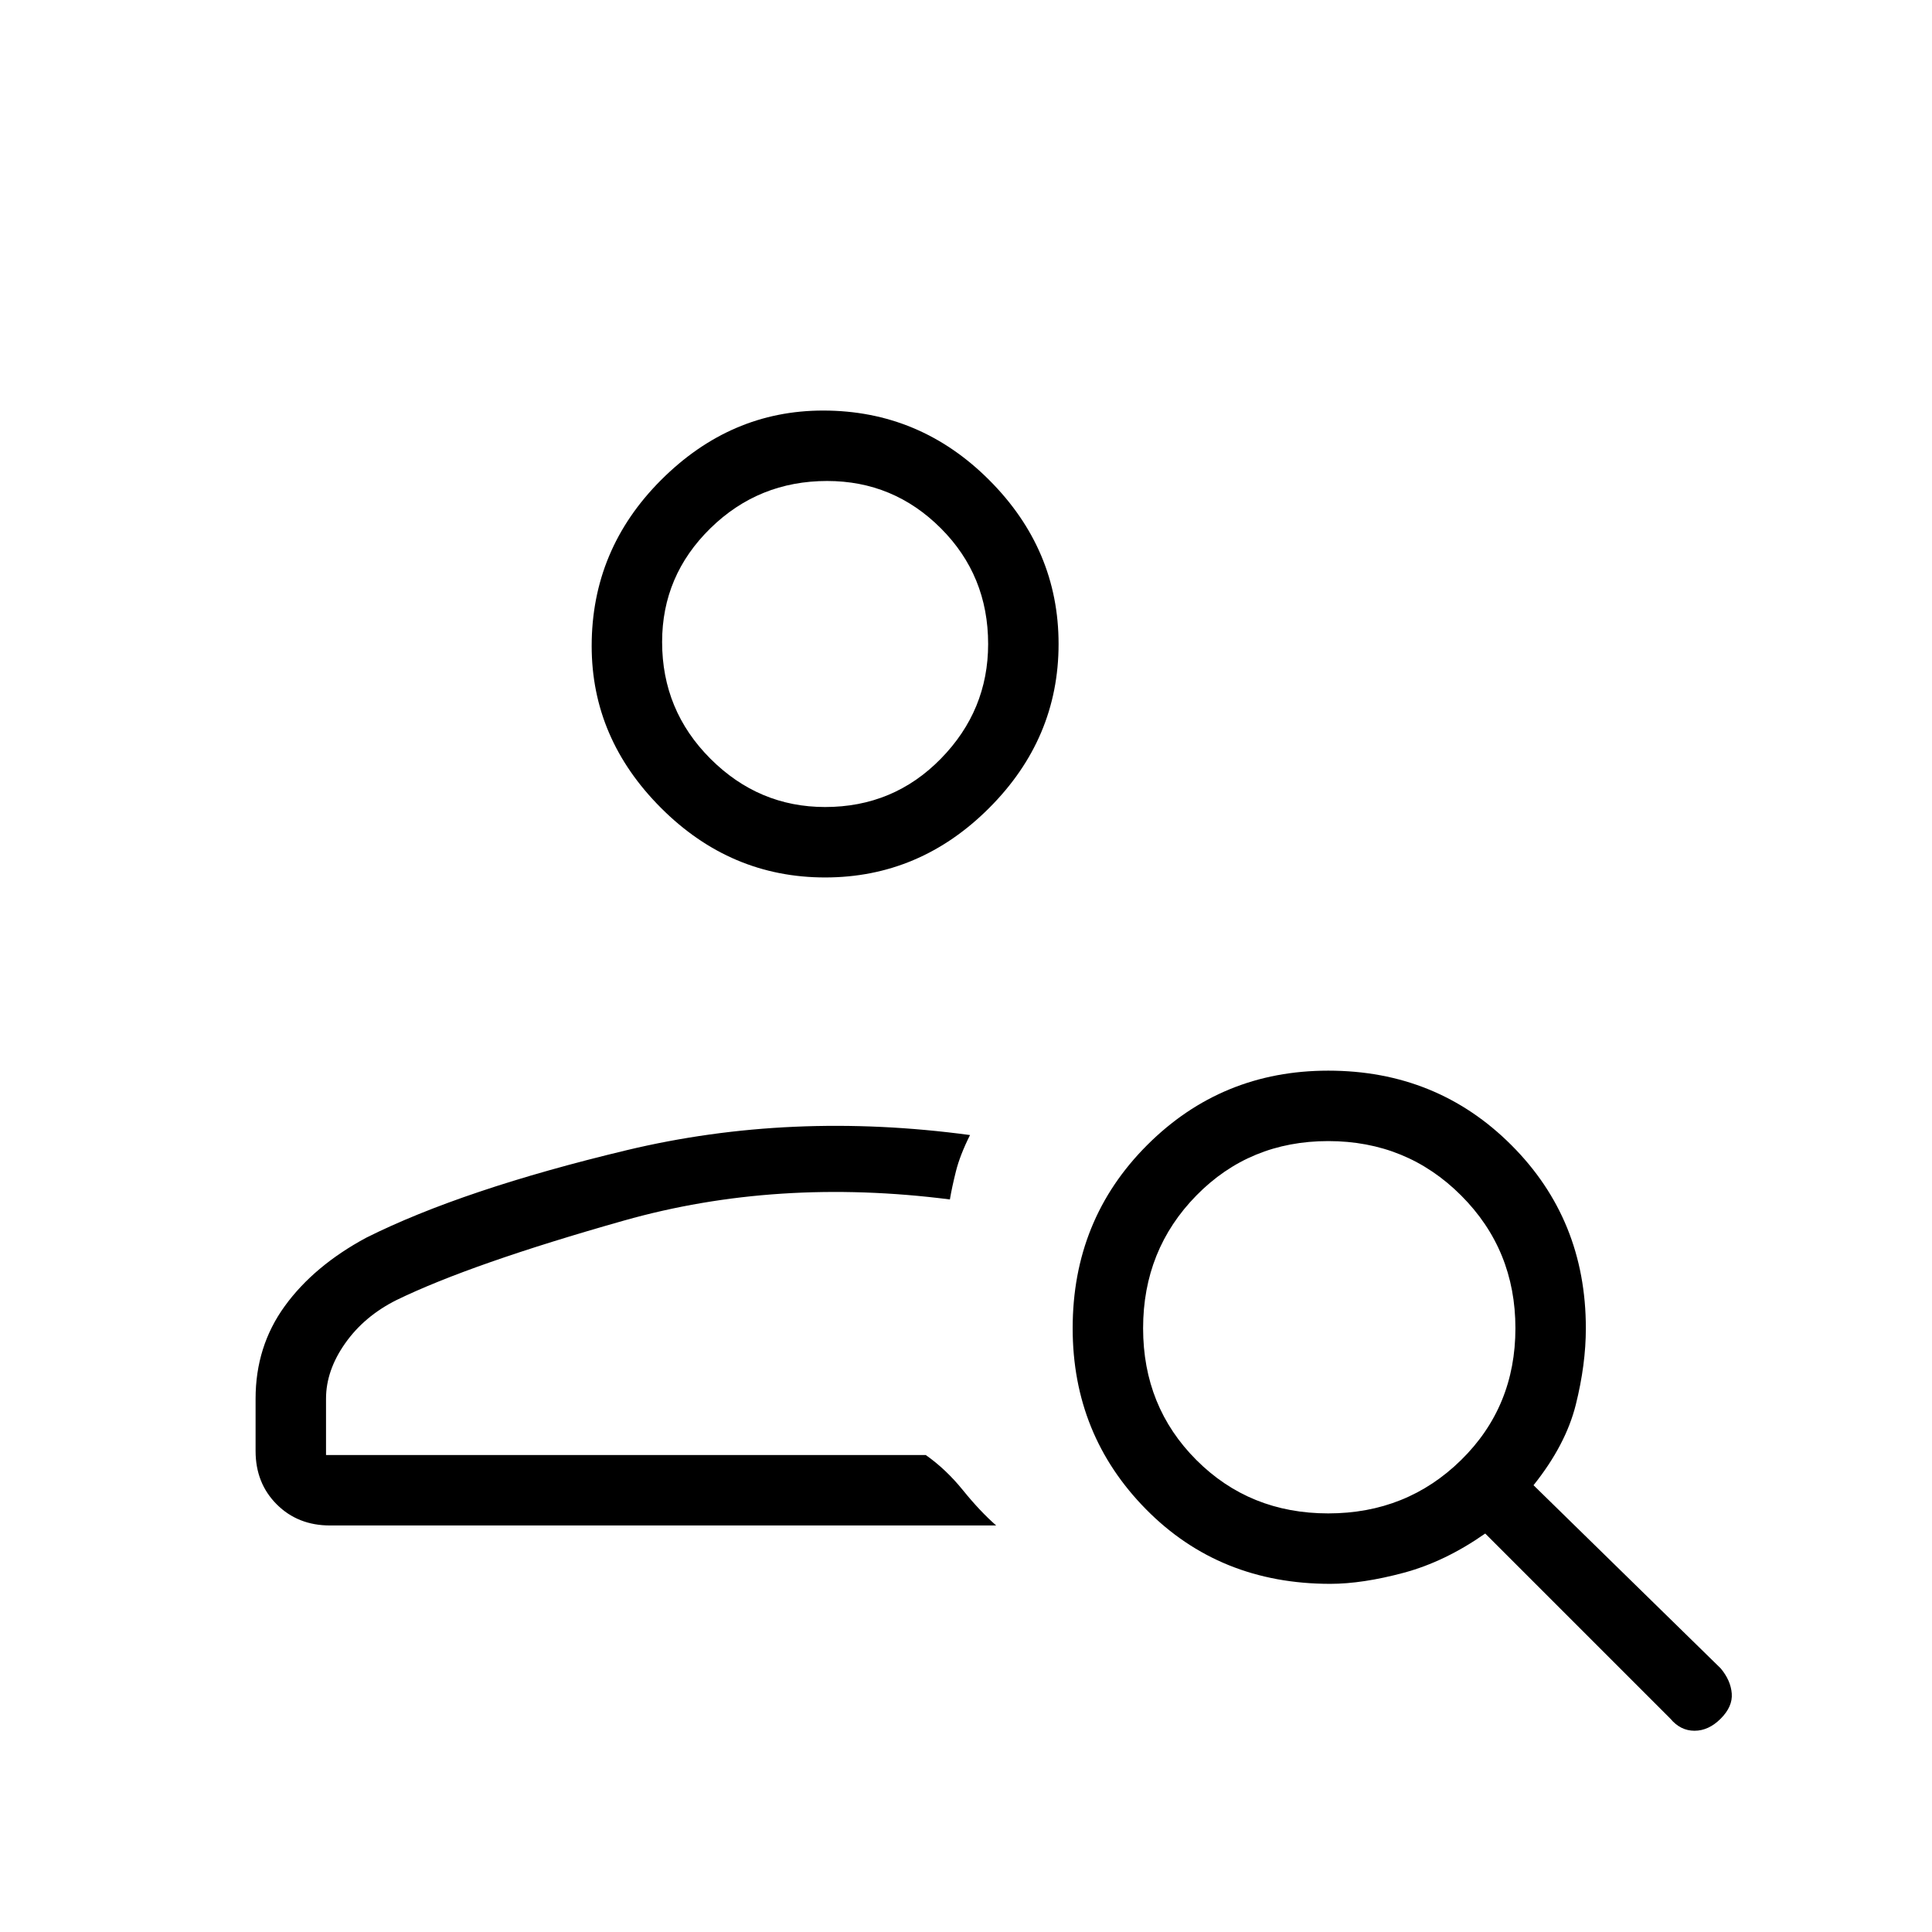<svg xmlns="http://www.w3.org/2000/svg" height="48" width="48"><path d="M20.5 21.8q-2.35 0-4.075-1.725T14.7 16.05q0-2.4 1.725-4.125T20.45 10.2q2.4 0 4.125 1.725T26.3 16q0 2.35-1.725 4.075T20.5 21.8Zm0-1.75q1.7 0 2.875-1.2T24.55 16q0-1.7-1.175-2.875T20.55 11.95q-1.7 0-2.9 1.175t-1.2 2.825q0 1.7 1.2 2.9t2.85 1.2Zm21 22.65-4.6-4.6q-1 .7-2.025.975t-1.825.275q-2.75 0-4.575-1.85-1.825-1.85-1.825-4.5 0-2.7 1.85-4.55 1.85-1.85 4.5-1.85 2.7 0 4.55 1.85Q39.4 30.3 39.4 33q0 .9-.25 1.9-.25 1-1.05 2l4.65 4.55q.25.3.275.625.025.325-.275.625-.3.3-.65.3-.35 0-.6-.3ZM33 37.6q1.95 0 3.3-1.325Q37.65 34.95 37.65 33t-1.35-3.3q-1.35-1.35-3.3-1.35-1.95 0-3.275 1.35T28.4 33q0 1.95 1.325 3.275T33 37.6Zm-8.25.3H8.2q-.8 0-1.325-.525-.525-.525-.525-1.325v-1.3q0-1.3.725-2.3.725-1 2.025-1.7 2.4-1.2 6.475-2.175Q19.65 27.6 24.1 28.2q-.25.5-.35.9-.1.4-.15.7-4.3-.55-8.1.525Q11.7 31.4 9.85 32.3q-.8.4-1.275 1.075-.475.675-.475 1.375v1.4H23q.5.35.925.875.425.525.825.875ZM20.5 16ZM23 36.15Z"/></svg>